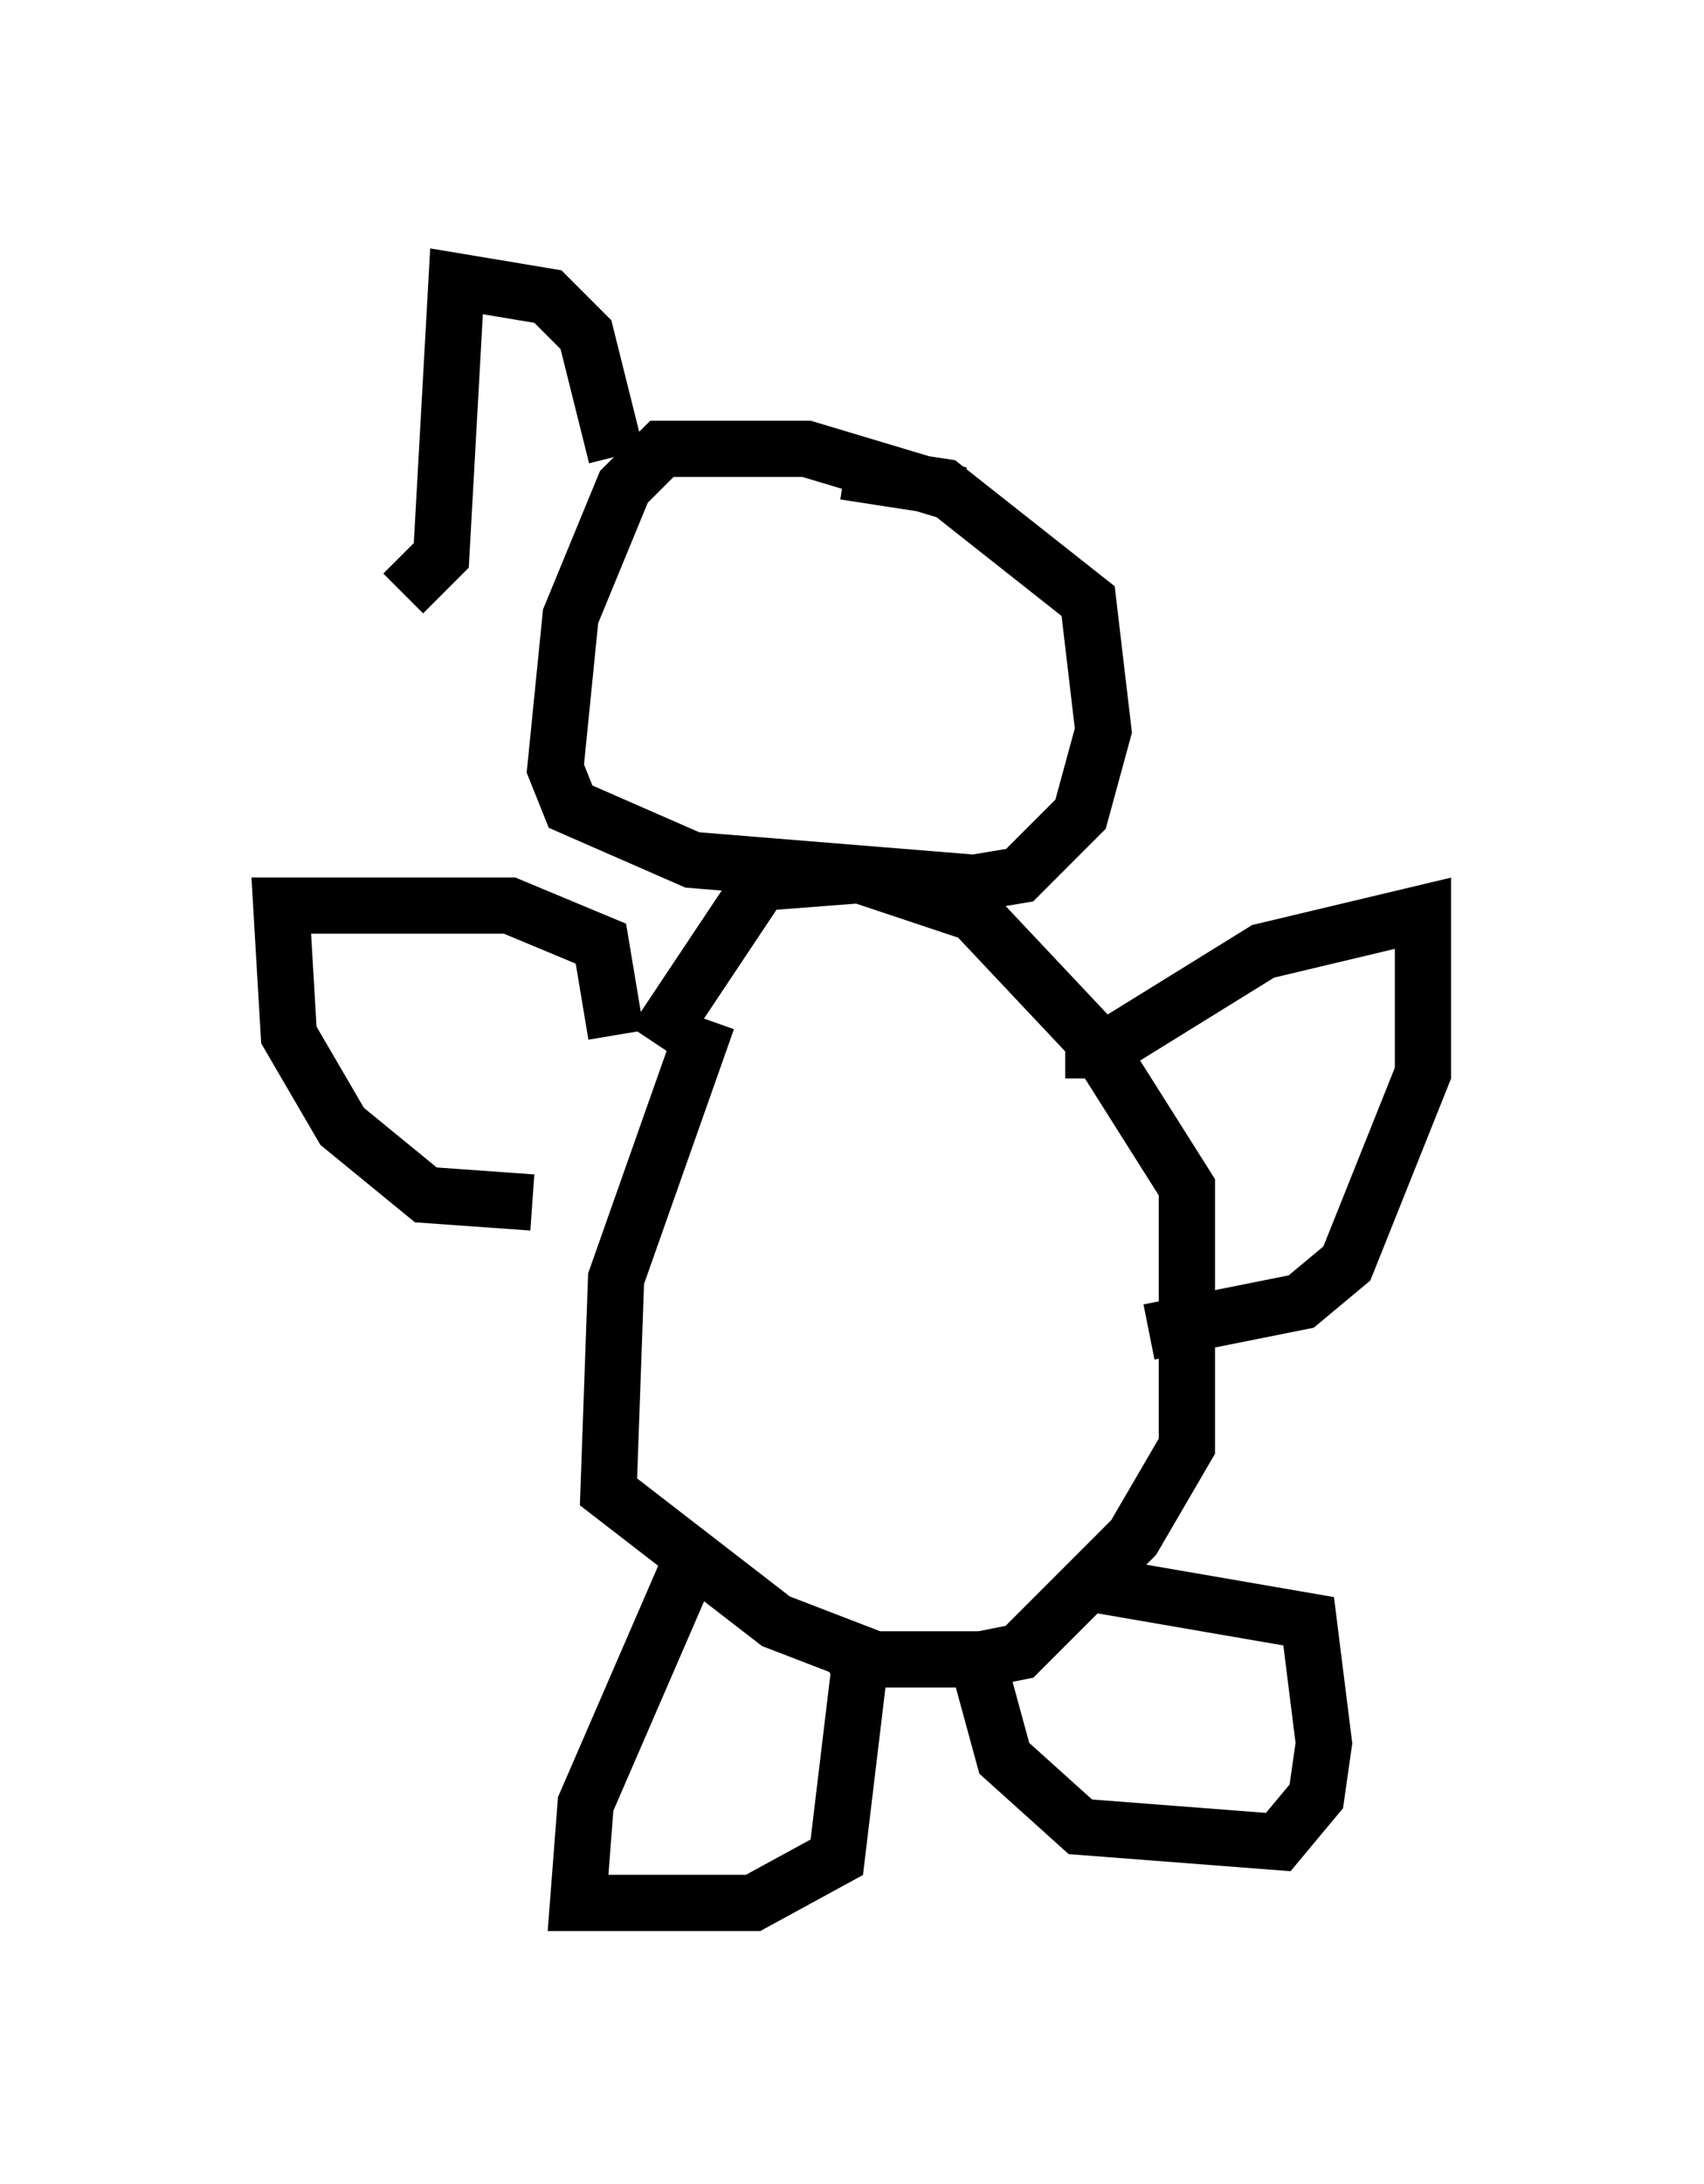 <?xml version="1.0" encoding="utf-8" ?>
<svg baseProfile="full" height="38.822" version="1.1" width="30.297" xmlns="http://www.w3.org/2000/svg" xmlns:ev="http://www.w3.org/2001/xml-events" xmlns:xlink="http://www.w3.org/1999/xlink"><defs /><rect fill="white" height="38.822" width="30.297" x="0" y="0" /><path d="M12.578, 16.637 m0.0, 1.488 l-1.624, 4.601 -0.135, 3.789 l2.977, 2.3 1.759, 0.677 l1.894, 0.0 0.677, -0.135 l2.03, -2.03 0.947, -1.624 l0.0, -4.601 -1.624, -2.571 l-2.165, -2.3 -2.03, -0.677 l-1.759, 0.135 -1.894, 2.842 m5.819, 11.231 l0.406, 1.488 1.353, 1.218 l3.518, 0.271 0.677, -0.812 l0.135, -0.947 -0.271, -2.165 l-3.924, -0.677 m-7.172, -0.135 l-1.759, 4.059 -0.135, 1.759 l3.112, 0.0 1.488, -0.812 l0.406, -3.383 -0.271, -0.406 m-5.548, -7.848 l-1.894, -0.135 -1.488, -1.218 l-0.947, -1.624 -0.135, -2.3 l4.059, 0.0 1.624, 0.677 l0.271, 1.624 m7.984, 0.271 l0.677, 0.0 2.842, -1.759 l2.842, -0.677 0.0, 2.842 l-1.353, 3.383 -0.812, 0.677 l-2.706, 0.541 m-3.383, -14.885 l-2.706, -0.812 -2.571, 0.0 l-0.677, 0.677 -0.947, 2.3 l-0.271, 2.706 0.271, 0.677 l2.165, 0.947 5.007, 0.406 l0.812, -0.135 1.083, -1.083 l0.406, -1.488 -0.271, -2.3 l-2.571, -2.03 -1.759, -0.271 m-7.848, 2.165 l0.677, -0.677 0.271, -4.871 l1.624, 0.271 0.677, 0.677 l0.541, 2.165 " fill="none" stroke="black" stroke-width="1" /></svg>